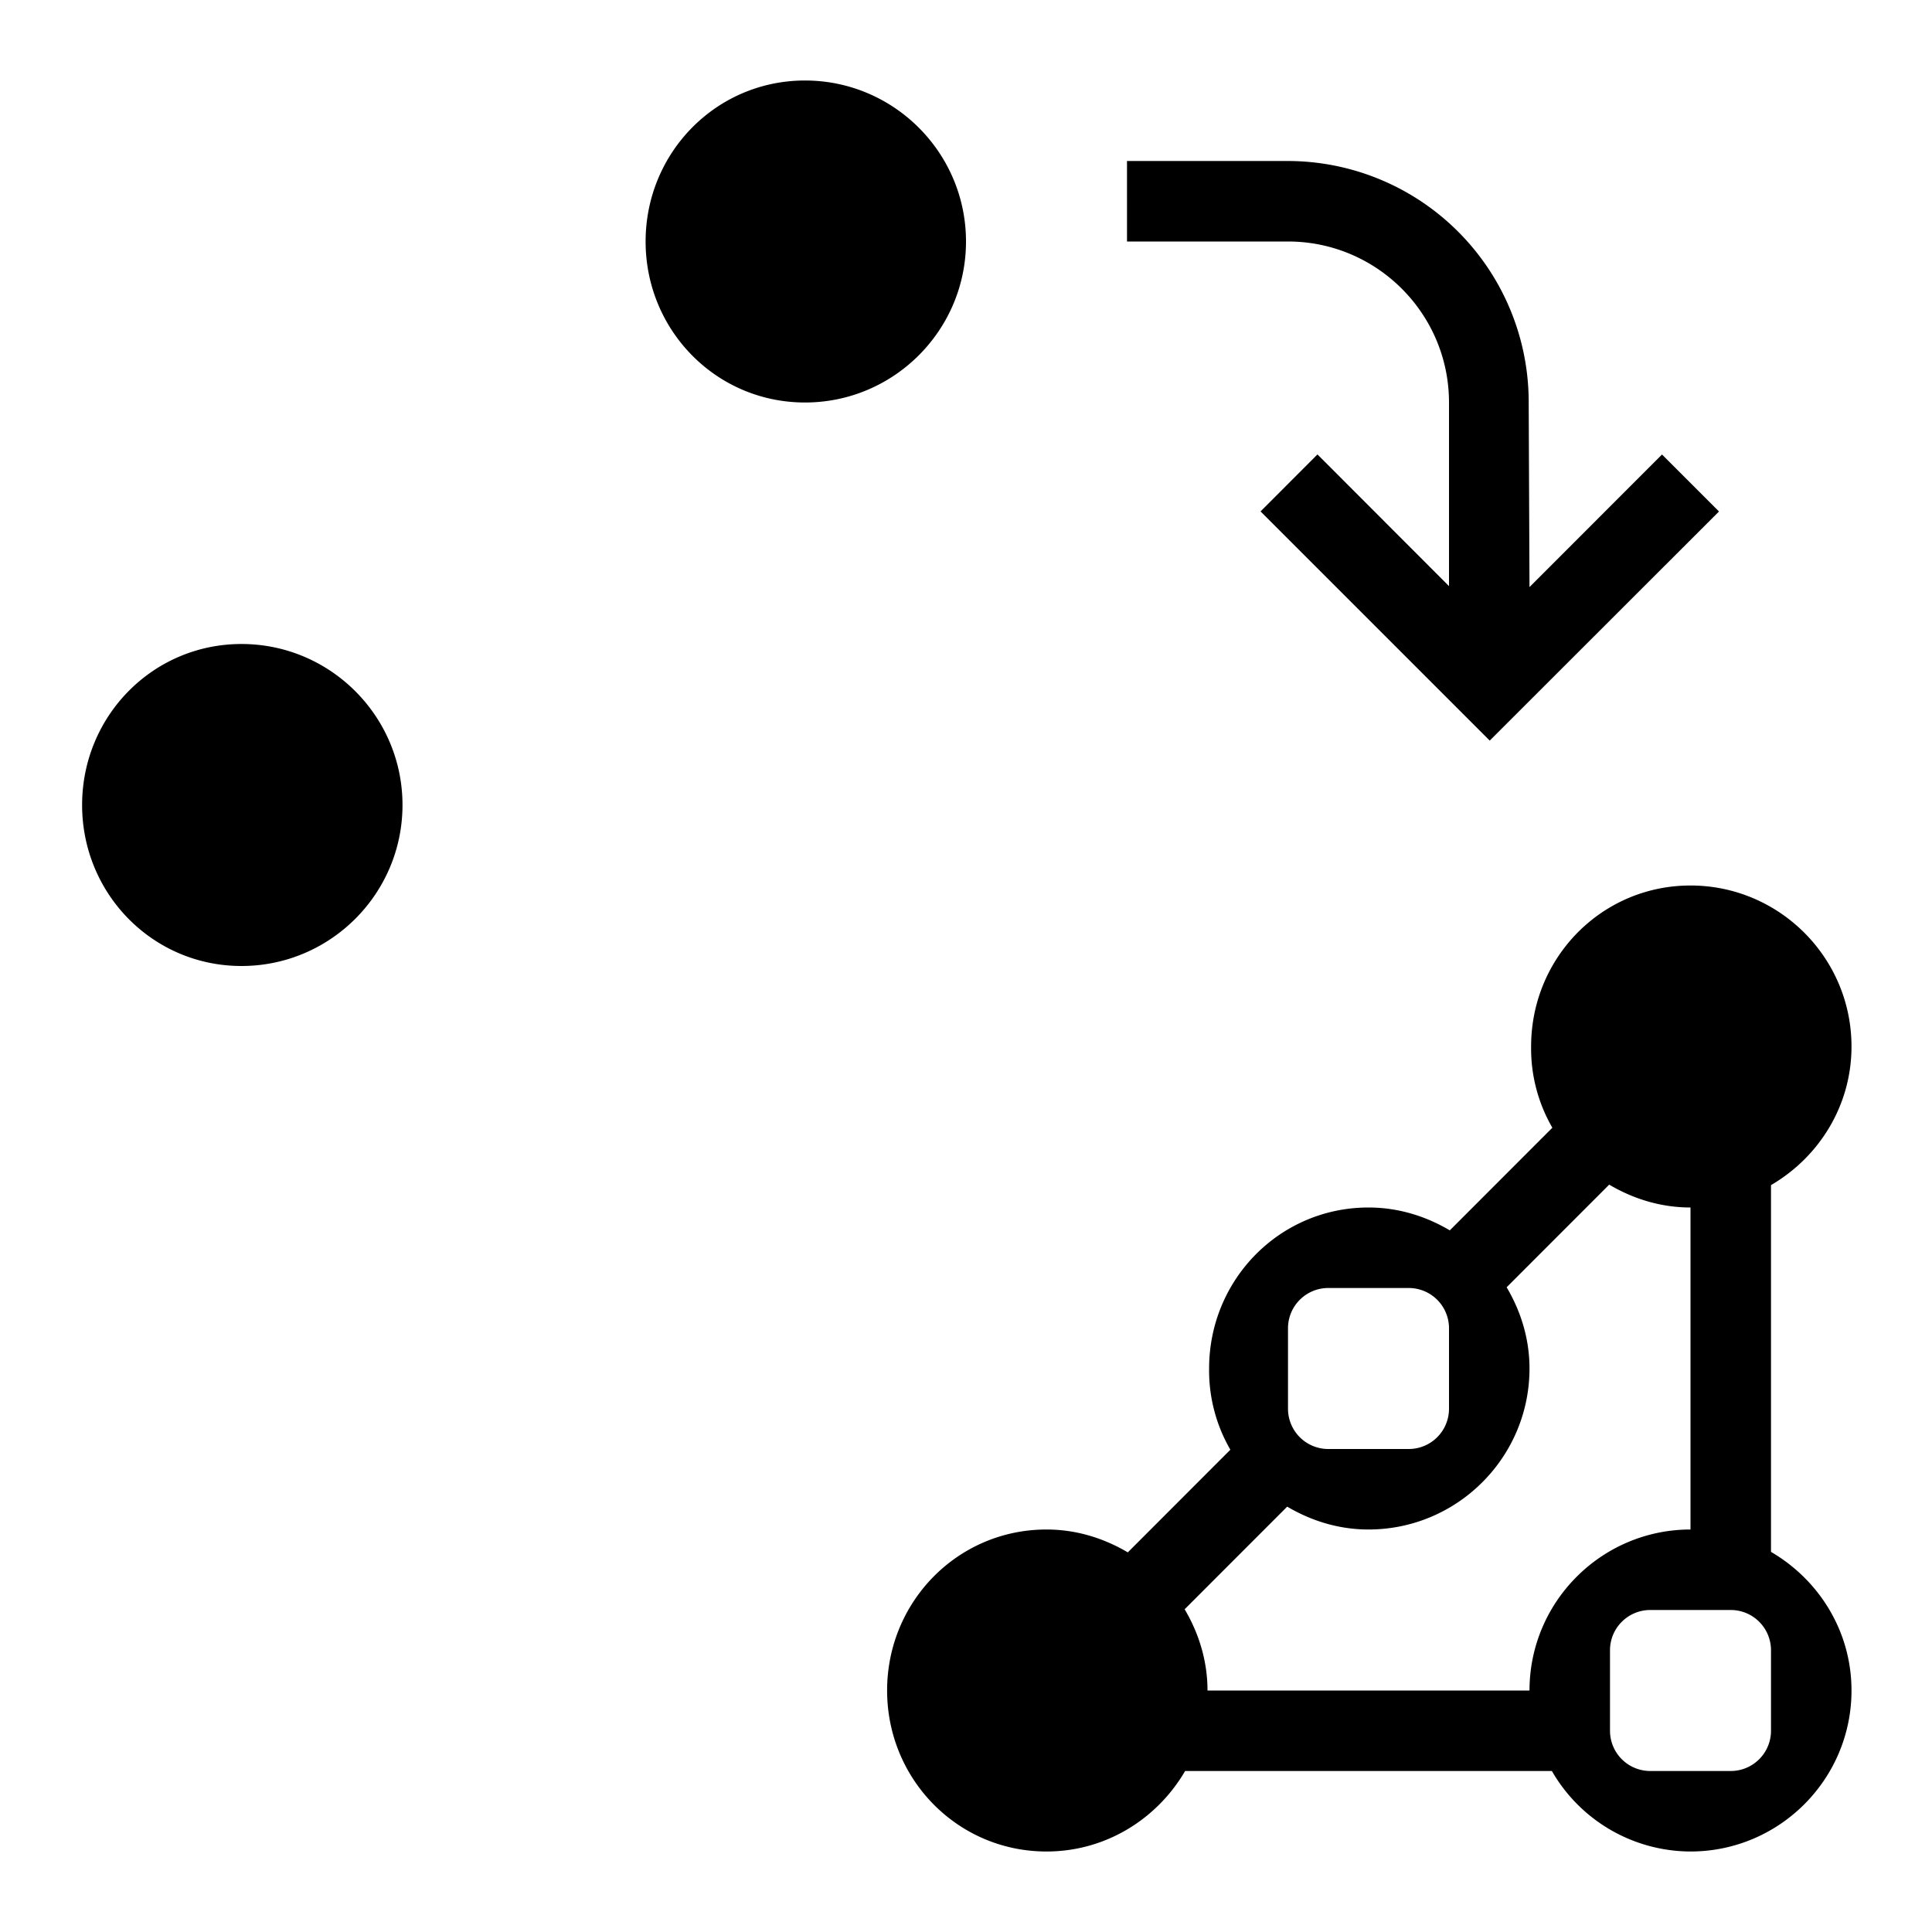 <svg xmlns="http://www.w3.org/2000/svg" viewBox="0 0 24 24"><path d="M21.354 6.354L18.506 9.2l-2.847-2.847.707-.708L18 7.281V5c0-1.103-.897-2-2-2h-2V2h2a2.995 2.995 0 0 1 2.99 3L19 7.293l1.646-1.647.708.708zM3 8c-1.103 0-1.98.897-1.98 2s.877 2 1.98 2 2-.897 2-2-.897-2-2-2zm7-7c-1.103 0-1.98.897-1.98 2S8.897 5 10 5s2-.897 2-2-.897-2-2-2zm13 20c0 1.103-.897 2-2 2a1.994 1.994 0 0 1-1.722-1h-4.556c-.347.595-.985 1-1.722 1-1.103 0-1.98-.897-1.98-2s.877-2 1.98-2c.37 0 .712.108 1.01.284l1.274-1.275A1.962 1.962 0 0 1 15.02 17c0-1.103.877-2 1.98-2 .37 0 .712.108 1.01.284l1.274-1.275A1.962 1.962 0 0 1 19.02 13c0-1.103.877-2 1.98-2s2 .897 2 2c0 .737-.405 1.375-1 1.722v4.556c.595.347 1 .985 1 1.722zm-7-3.5a.5.5 0 0 0 .5.5h1a.5.5 0 0 0 .5-.5v-1a.5.5 0 0 0-.5-.5h-1a.5.5 0 0 0-.5.5v1zm5 1.5v-4c-.37 0-.712-.108-1.01-.284l-1.274 1.275c.176.297.284.64.284 1.009 0 1.103-.897 2-2 2-.37 0-.712-.108-1.01-.284l-1.274 1.275c.176.297.284.64.284 1.009h4c0-1.103.897-2 2-2zm1 1.5a.5.5 0 0 0-.5-.5h-1a.5.5 0 0 0-.5.5v1a.5.5 0 0 0 .5.5h1a.5.5 0 0 0 .5-.5v-1z"/><path fill="none" d="M0 0h24v24H0z"/></svg>